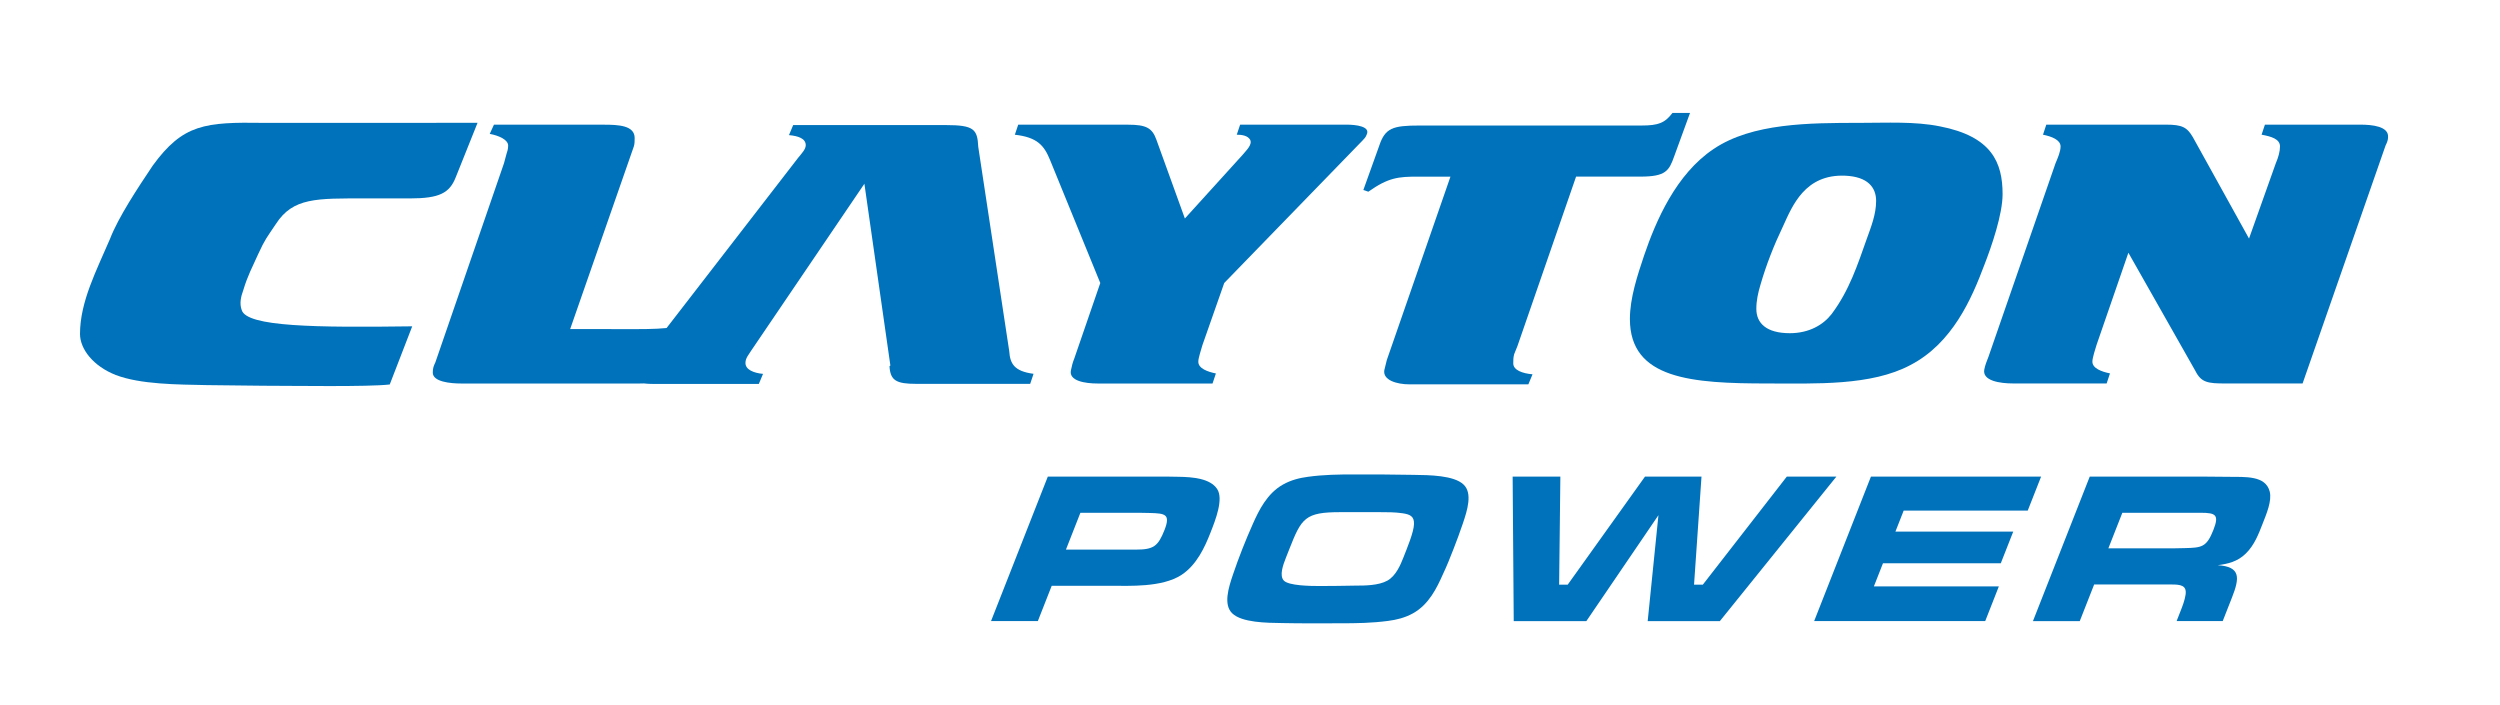 <svg viewBox="0 0 714 201.39" fill="#0072bc">
    <path d="M162.84,93.98l18.18-52.15c0.24-0.72,0.24-1.68,0.24-2.4c0-3.59-4.54-3.82-8.85-3.82h-31.34l-1.2,2.63
c2.63,0.48,5.26,1.67,5.26,3.35c0,0.96-0.24,1.68-0.48,2.4l-0.71,2.63l-19.62,56.93c-0.48,0.95-0.72,1.67-0.72,2.87
c0,2.63,5.02,3.11,8.13,3.11h50.95c7.42,0,9.57-0.95,11.01-5.98l9.98-14.6l0,0c-3.83,4.78-15.25,5.04-21.23,5.04H162.84
L162.84,93.98z"></path>
    <path d="M254.04,104.6c0.24,4.07,1.91,5.03,7.65,5.03h32.53l0.96-2.87c-5.5-0.72-6.7-2.87-6.94-6.45l-8.85-58.37
c-0.24-5.02-1.2-6.22-9.33-6.22h-43.53l-1.2,2.87c2.63,0.24,4.79,0.96,4.79,2.87c0,1.2-1.2,2.39-2.16,3.59l-44.74,57.89
c-1.43,1.44-2.63,2.87-1.91,4.55c0.48,1.67,2.87,2.16,5.27,2.16h30.14l1.2-2.87c-2.63-0.24-5.02-1.19-5.02-3.11
c0-1.44,0.96-2.39,1.68-3.59l32.29-47.6l7.42,51.91"></path>
    <path d="M349.64,80.82l39.48-40.67c0.47-0.48,0.95-0.96,1.19-1.68c1.2-2.39-3.11-2.87-5.75-2.87h-30.38l-0.96,2.87
c1.44,0,3.11,0.24,3.82,1.44c0.72,1.44-1.19,3.11-2.15,4.31L338.4,62.4l-8.13-22.49c-1.2-3.35-2.87-4.3-8.14-4.3H290.8l-0.96,2.87
c6.46,0.72,8.37,3.11,10.04,7.18l14.36,35.17l-7.41,21.52c-0.48,1.2-0.72,2.15-0.96,3.35c-0.72,3.11,4.06,3.83,7.66,3.83h32.77
l0.96-2.87c-2.39-0.48-5.02-1.44-5.02-3.35c0-0.72,0.24-1.44,0.48-2.4l0.71-2.39L349.64,80.82L349.64,80.82z"></path>
    <path d="M450.13,50.44h18.42c7.18,0,8.14-1.68,9.58-5.74l4.54-12.44h-5.02c-2.15,2.87-4.06,3.59-8.85,3.59h-63.4
c-7.65,0-9.8,0.72-11.48,5.74l-4.55,12.68l1.43,0.48c5.74-4.07,8.62-4.3,14.12-4.3h9.33l-18.18,52.39
c-0.24,0.96-0.47,1.91-0.71,2.87c-0.48,2.87,3.58,4.06,7.17,4.06h33.97l1.19-2.87c-2.87-0.24-5.5-1.19-5.5-3.1
c0-0.96,0-1.68,0.25-2.63l0.96-2.39L450.13,50.44L450.13,50.44z"></path>
    <path d="M571.94,55.46c0-9.09-3.11-16.51-17.94-19.38c-7.17-1.44-15.07-0.99-22.72-0.99c-14.59,0-30.86,0.04-41.86,7.45
c-10.77,7.18-16.5,20.57-19.85,30.38c-1.92,5.74-4.07,12.2-4.07,18.18c0,17.22,17.69,18.42,39.47,18.42
c13.63,0,29.42,0.72,40.66-5.27c11.96-6.22,17.46-18.9,21.05-28.46C568.83,70.29,571.94,61.2,571.94,55.46 M535.82,57.37
c0,3.83-1.44,7.42-2.64,10.76c-2.63,7.42-5.02,14.83-10.05,21.53c-2.39,3.11-6.45,5.5-11.96,5.5c-6.7,0-9.56-2.87-9.56-6.94
c0-2.39,0.48-4.55,1.19-6.94c1.67-5.74,3.83-11.24,6.47-16.75c2.63-5.74,6.22-14.83,17.69-14.35
C533.43,50.44,535.82,53.54,535.82,57.37"></path>
    <path d="M657.62,109.52l23.69-67.94c0.48-0.95,0.72-1.67,0.72-2.39c0.24-3.11-4.55-3.59-7.89-3.59h-27.28l-0.95,2.87
c2.64,0.48,5.26,1.19,5.26,3.35c0,1.43-0.47,3.11-1.19,4.78l-7.66,21.53l-16.03-28.94c-1.68-2.88-3.11-3.59-7.66-3.59h-34.21
l-0.94,2.87c2.38,0.48,5.02,1.44,5.02,3.35c0,1.43-0.72,3.11-1.43,4.78l-19.15,55.26c-0.47,1.19-0.95,2.39-1.19,3.59
c-0.72,3.34,4.54,4.06,8.14,4.06h26.79l0.95-2.87c-2.39-0.48-5.02-1.44-5.02-3.35c0-0.72,0.24-1.44,0.47-2.4l0.72-2.39l9.09-26.32
L627,105.93c1.67,3.35,3.59,3.59,8.61,3.59H657.62L657.62,109.52z"></path>
    <path d="M124.61,35.09H75.31c-16.7-0.24-23.04,0.3-31.7,12.22c-4.22,6.32-9.77,14.64-12.21,20.96
c-3.78,8.85-8.55,17.88-8.55,27.09c0,4.33,3.77,9.21,10.21,11.74c7.1,2.71,17.64,2.71,26.08,2.89l15.98,0.18
c8.66,0,29.97,0.36,36.19-0.36l6.42-16.61c-27.3,0.36-47.38,0.18-48.71-4.69c-0.66-1.81-0.22-3.79,0.45-5.6
c1.32-4.34,2.49-6.36,4.27-10.34c2-4.33,2.39-4.61,5.05-8.59c4.88-7.58,11.66-7.31,25.42-7.31h12.87c8.44,0,11.32-1.54,13.09-6.06
l6.22-15.53H124.61z"></path>
    <g class="group-hover:text-primary-800">
        <path d="M337.41,164.21c-5.56,3.59-14.85,3.09-20.18,3.09h-16.86l-3.96,10.08h-13.37l16.22-41.27h30.89
c2.17,0,4.28,0,6.43,0.06c4.19,0.06,9.03,0.5,11.02,3.46c1.91,2.85-0.42,8.79-1.91,12.56C344.12,156.17,341.84,161.3,337.41,164.21
z M328.49,146.51c-1.05,0-2.15-0.06-3.2-0.06h-16.73l-4.13,10.52h19.89c5.07,0,6.4-0.87,8.27-5.63
C334.36,146.82,332.72,146.64,328.49,146.51z"></path>
        <path d="M412.09,164.02c-1.71,3.84-3.97,8.6-8.53,11.14c-2.35,1.3-4.75,1.86-7.11,2.17
c-4.66,0.62-9.09,0.68-13.57,0.68c-5.53,0-11.09,0.06-16.57-0.06c-4.59-0.06-11.61-0.12-14.38-2.78c-2.58-2.47-1.08-7.3,0.23-11.14
c0.82-2.41,1.7-4.83,2.65-7.24c0.95-2.41,1.96-4.83,3.04-7.24c1.71-3.84,4.04-8.6,8.53-11.14c2.29-1.3,4.77-1.92,7.13-2.23
c4.46-0.62,8.83-0.68,13.11-0.68c5.73,0,11.39,0,17.07,0.12c4.59,0.06,11.54,0.12,14.32,2.78c2.58,2.47,1.08,7.3-0.23,11.14
c-0.82,2.41-1.7,4.83-2.65,7.24C414.18,159.2,413.24,161.61,412.09,164.02z M403.84,149.67c0.08-2.23-1.15-2.78-3.33-3.09
c-2.12-0.31-4.29-0.31-6.53-0.31h-11.13c-10.14,0-11.13,1.67-14.63,10.58l-0.95,2.41c-0.83,2.1-1.95,5.14-0.6,6.56
c1.39,1.48,7.69,1.55,10.26,1.55c3.42,0,6.87-0.06,10.32-0.12c2.44,0,6.45,0,8.99-1.42c2.45-1.36,3.78-4.58,4.58-6.62
C401.86,156.54,403.77,152.02,403.84,149.67z"></path>
        <path d="M491.19,177.39h-20.61l3.07-30.25l-20.59,30.25h-20.74l-0.31-41.27h13.63l-0.35,30.87h2.44l22.08-30.87h16.14
l-2.13,30.87h2.5l23.99-30.87h14.16L491.19,177.39z"></path>
        <path d="M518.12,177.39l16.22-41.27h48.6l-3.82,9.71h-35.43l-2.36,6h33.65l-3.55,9.03h-33.65l-2.6,6.62h35.69
l-3.89,9.9H518.12z"></path>
        <path d="M641.41,158.08c-2.37,2.35-5.18,2.97-8.03,3.34c6.55,0.43,6.32,3.53,4.08,9.22l-2.65,6.74h-13.17
c0.37-0.93,0.71-1.79,1.07-2.72c0.61-1.55,1.26-3.22,1.48-4.76c0.44-2.78-1.47-2.97-4.1-2.97h-22l-4.11,10.46h-13.37l16.22-41.27
h32.73c2.31,0,4.52,0.06,6.76,0.06c4.98,0.06,10.71-0.43,11.91,4.21c0.67,2.66-0.92,6.37-2.09,9.34
C645.07,152.45,643.88,155.67,641.41,158.08z M628.53,146.45h-22.39l-3.99,10.15h18.84c0.99,0,2-0.06,2.99-0.06
c4.86-0.12,6.22-0.25,8.17-5.2C633.82,147.07,632.88,146.45,628.53,146.45z"></path>
    </g>
</svg>